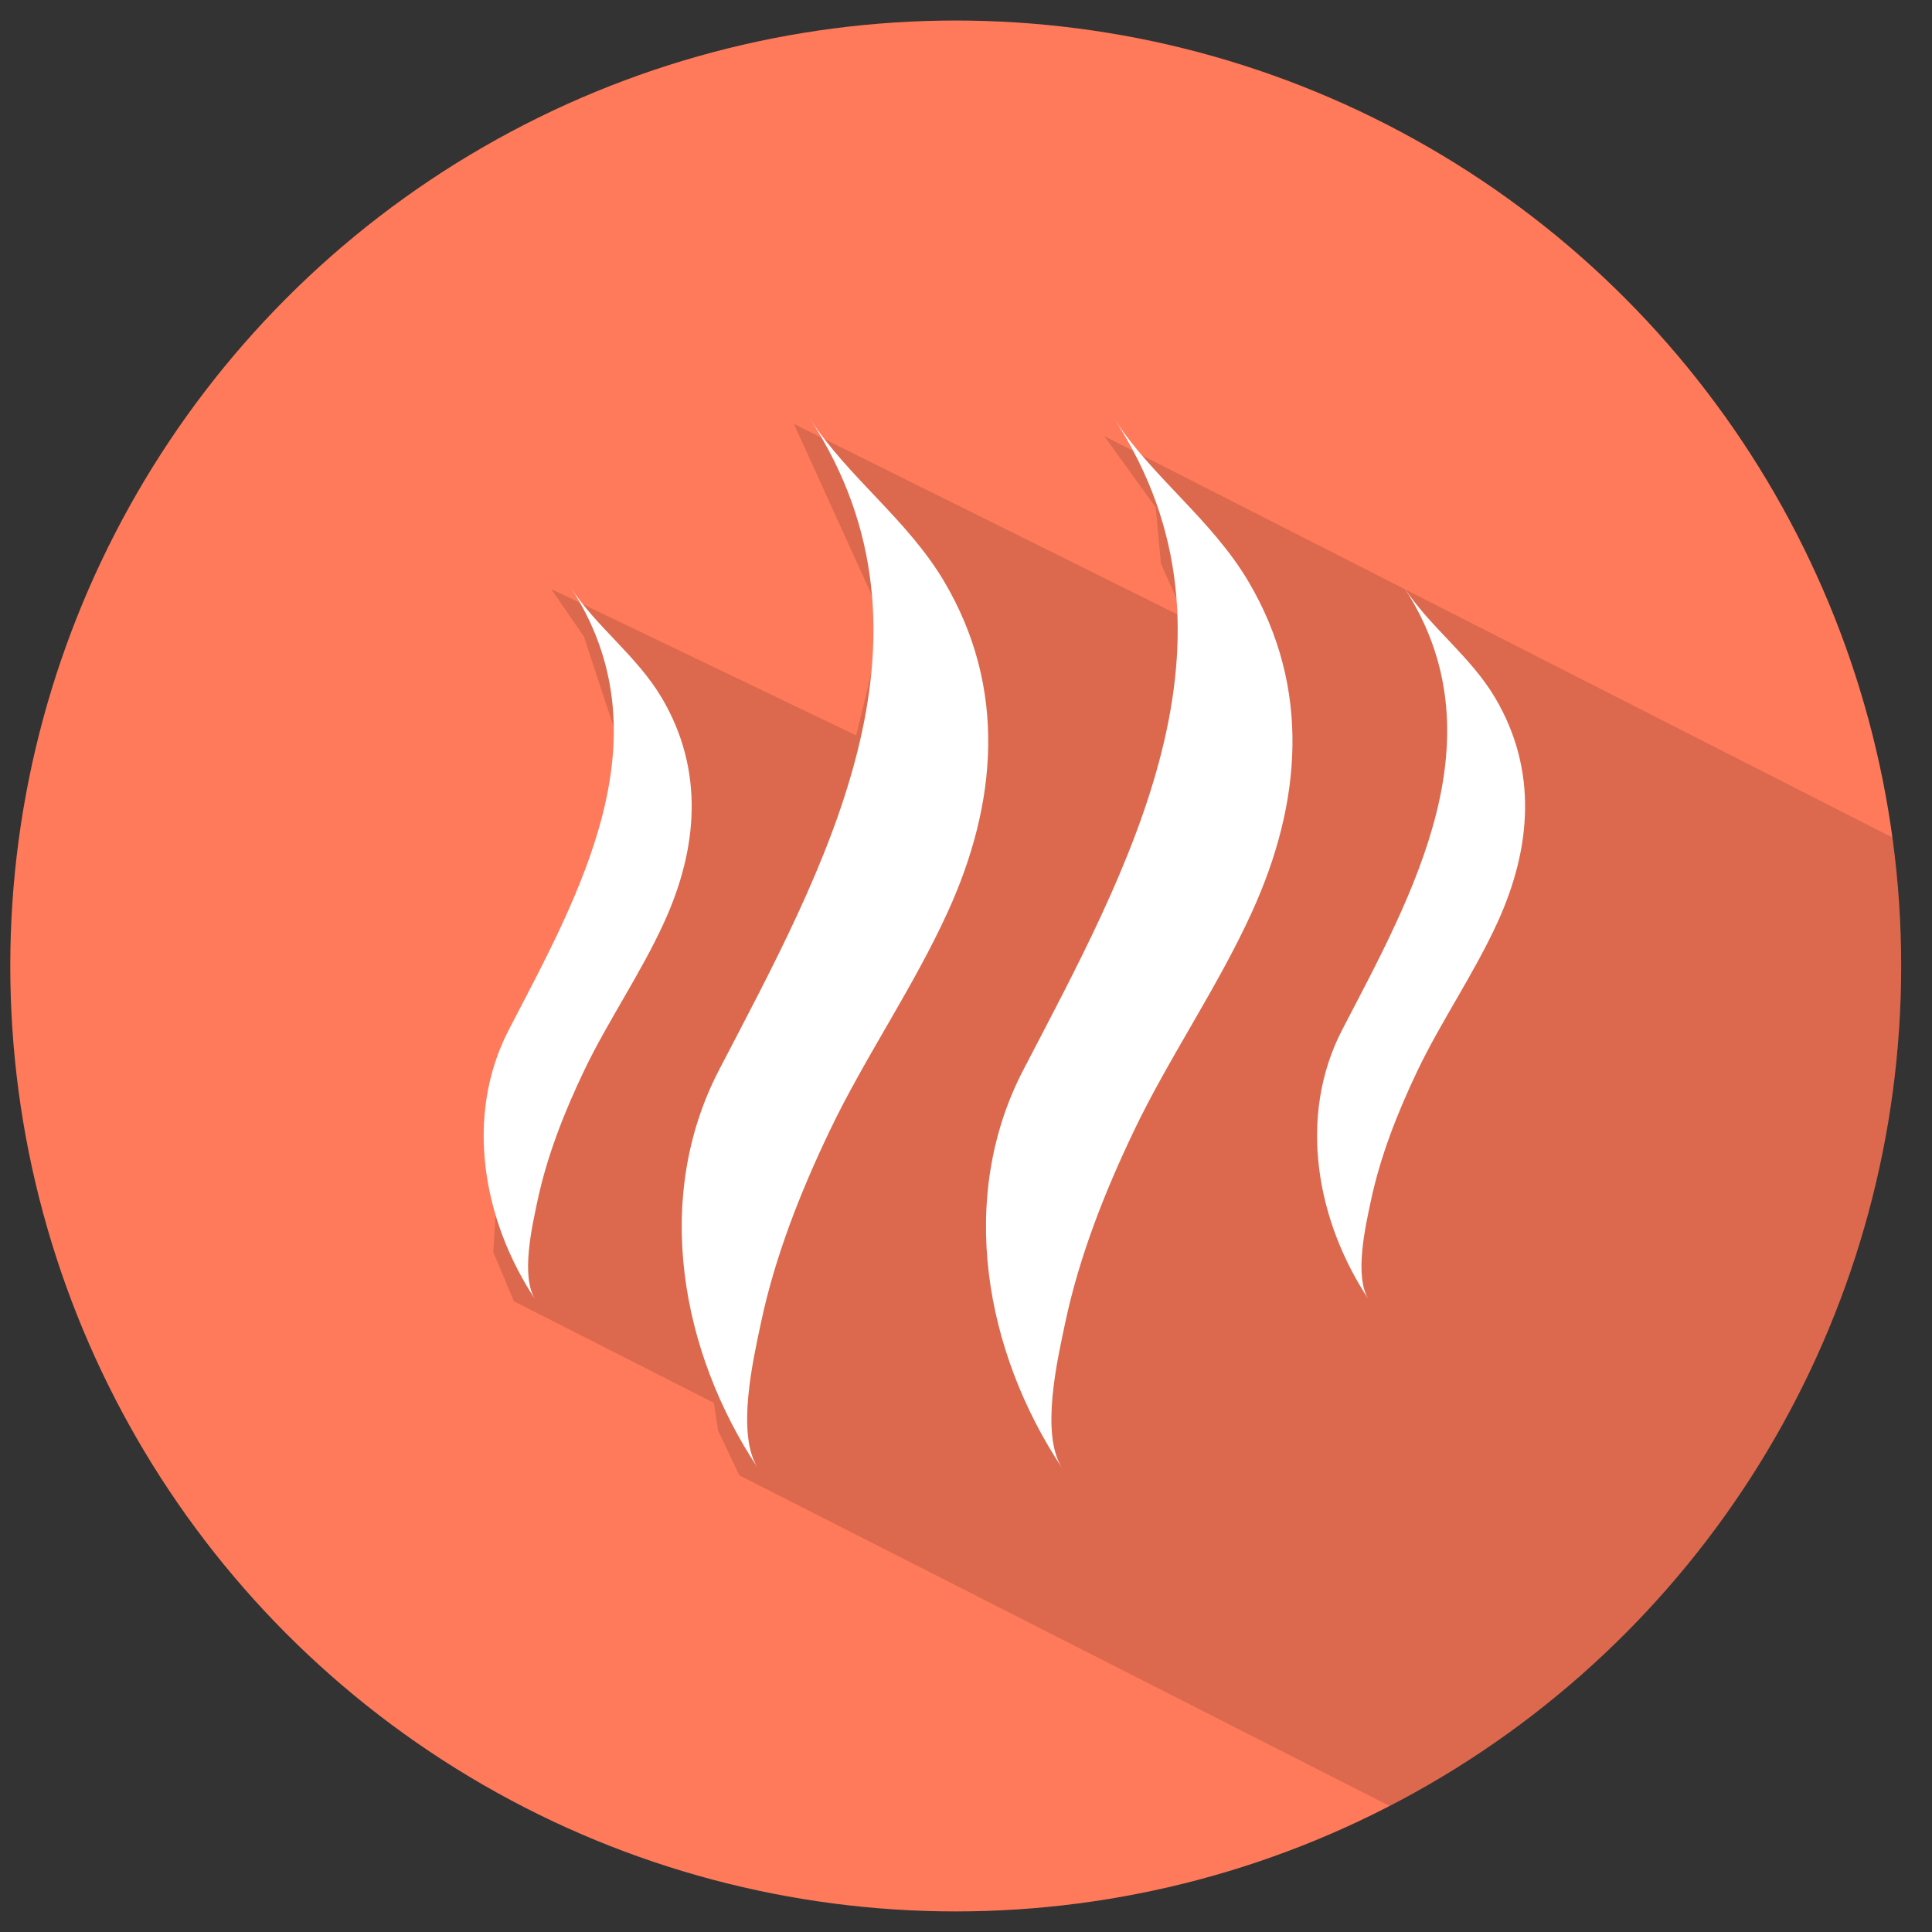 <?xml version="1.0" encoding="utf-8"?>
<!-- Generator: Adobe Illustrator 16.0.0, SVG Export Plug-In . SVG Version: 6.00 Build 0)  -->
<!DOCTYPE svg PUBLIC "-//W3C//DTD SVG 1.1//EN" "http://www.w3.org/Graphics/SVG/1.1/DTD/svg11.dtd">
<svg version="1.1" id="Capa_1" xmlns="http://www.w3.org/2000/svg" xmlns:xlink="http://www.w3.org/1999/xlink" x="0px" y="0px"
	 width="94px" height="94px" viewBox="0 0 94 94" enable-background="new 0 0 94 94" xml:space="preserve">
<rect x="0" y="0" width="94" height="94" fill="#333333" stroke="none"/>
<g>
	<circle fill-rule="evenodd" clip-rule="evenodd" fill="#FF7A5A" cx="46.5" cy="46.999" r="46"/>
	<g>
		<defs>
			<circle id="SVGID_11_" cx="46.5" cy="46.999" r="46"/>
		</defs>
		<clipPath id="SVGID_2_">
			<use xlink:href="#SVGID_11_"  overflow="visible"/>
		</clipPath>
		<g clip-path="url(#SVGID_2_)">
			<defs>
				<circle id="SVGID_13_" cx="49.5" cy="47.999" r="46"/>
			</defs>
			<clipPath id="SVGID_4_">
				<use xlink:href="#SVGID_13_"  overflow="visible"/>
			</clipPath>
			<polygon opacity="0.14" clip-path="url(#SVGID_4_)" points="35.969,71.78 79.667,93.999 105.333,47.499 53.729,21.22 
				56.229,24.688 56.485,27.424 57.667,30.083 38.625,20.624 43,30.249 41.656,35.78 26.813,28.655 28.406,30.968 30.313,36.749 
				29.813,42.312 26.125,49.812 24.313,55.749 24,60.916 25,63.312 34.733,68.254 34.932,69.595 			"/>
		</g>
	</g>
	<g>
		<path fill="#FFFFFF" d="M60.917,44.365c2.4-5.265,2.905-10.871-0.184-16.085c-1.773-2.993-4.682-5.077-6.504-7.88
			c6.956,10.695,0.619,21.928-4.442,31.66c-3.237,6.23-1.86,13.733,1.893,19.372c-1.076-1.648-0.225-5.313,0.141-7.047
			c0.686-3.249,1.925-6.384,3.353-9.372C56.867,51.469,59.242,48.045,60.917,44.365z"/>
		<path fill="#FFFFFF" d="M32.318,44.863c1.629-3.571,1.972-7.377-0.124-10.916c-1.204-2.031-3.177-3.444-4.415-5.347
			c4.72,7.258,0.42,14.882-3.015,21.486c-2.196,4.228-1.262,9.319,1.284,13.146c-0.729-1.115-0.151-3.606,0.098-4.782
			c0.465-2.205,1.306-4.331,2.274-6.36C29.57,49.684,31.182,47.36,32.318,44.863z"/>
		<path fill="#FFFFFF" d="M72.867,44.863c1.628-3.571,1.971-7.377-0.125-10.916c-1.204-2.031-3.177-3.444-4.415-5.347
			c4.721,7.258,0.42,14.882-3.015,21.486c-2.195,4.228-1.262,9.319,1.285,13.146c-0.729-1.115-0.152-3.606,0.097-4.782
			c0.465-2.205,1.306-4.331,2.274-6.36C70.117,49.684,71.729,47.36,72.867,44.863z"/>
		<path fill="#FFFFFF" d="M46.114,44.365c2.4-5.265,2.905-10.871-0.184-16.085c-1.773-2.993-4.682-5.077-6.504-7.88
			c6.956,10.695,0.619,21.928-4.442,31.66c-3.237,6.23-1.86,13.733,1.893,19.372c-1.076-1.648-0.225-5.313,0.141-7.047
			c0.686-3.249,1.925-6.384,3.353-9.372C42.063,51.469,44.439,48.045,46.114,44.365z"/>
	</g>
</g>
</svg>

